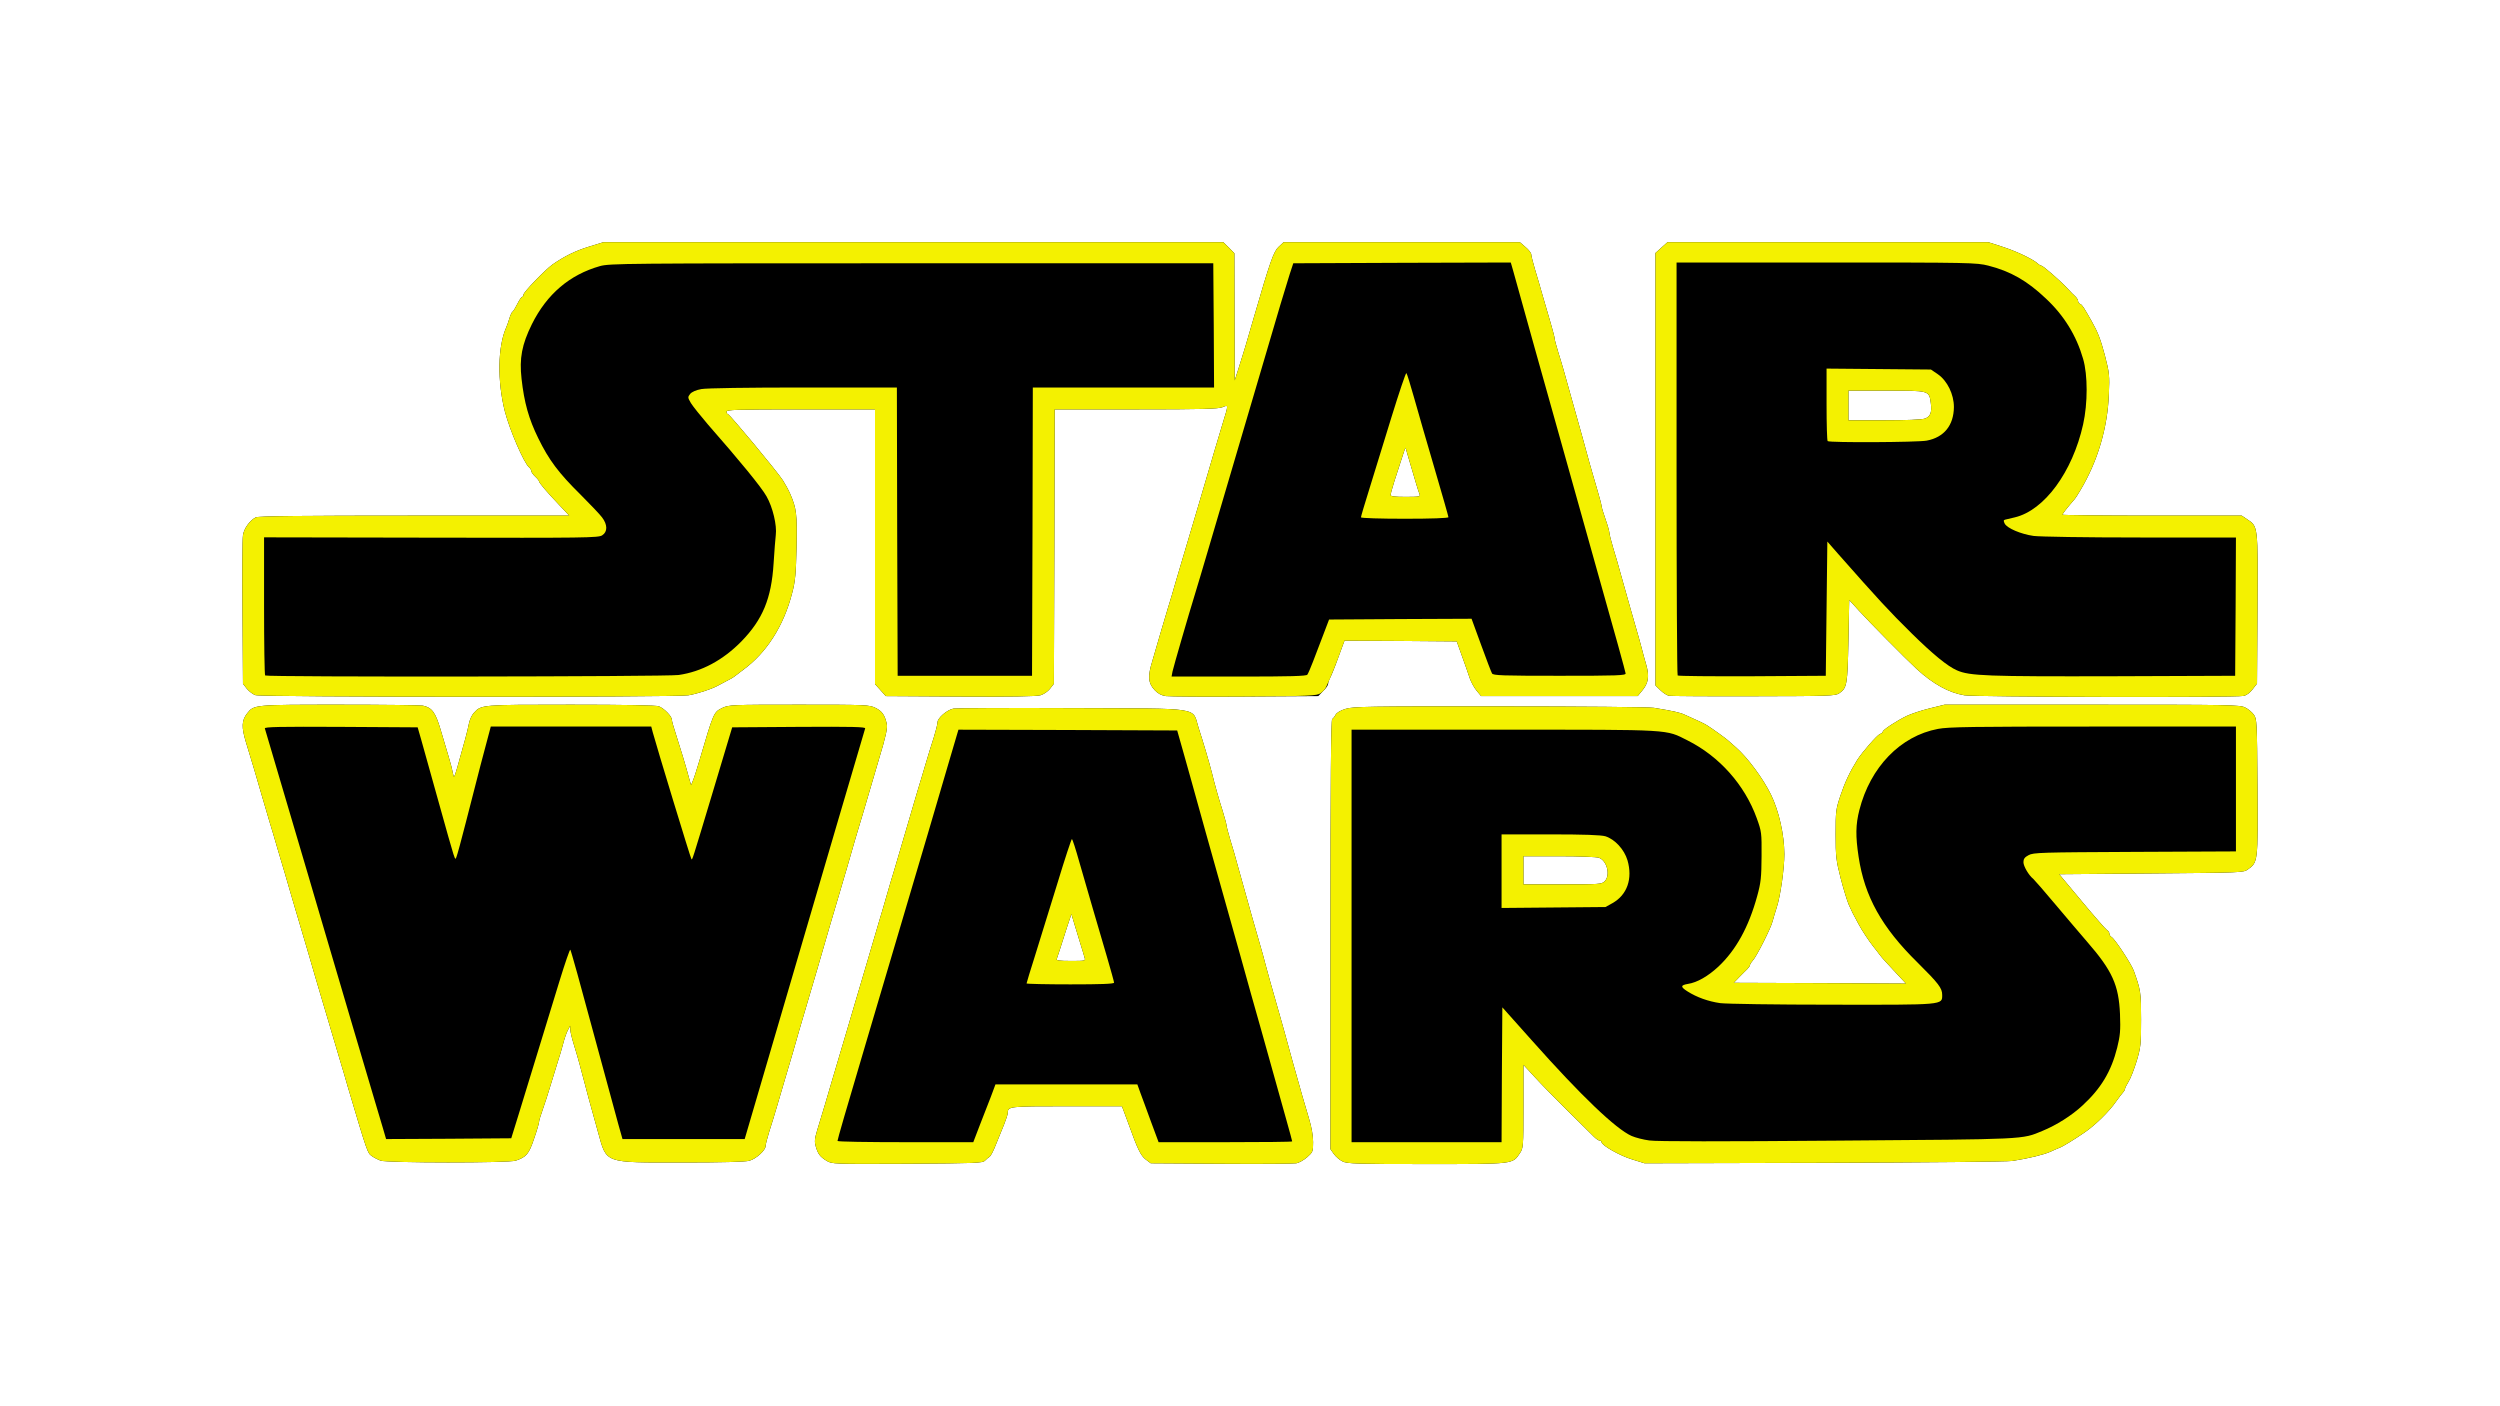 <!DOCTYPE svg PUBLIC "-//W3C//DTD SVG 20010904//EN" "http://www.w3.org/TR/2001/REC-SVG-20010904/DTD/svg10.dtd">
<svg version="1.0" xmlns="http://www.w3.org/2000/svg" width="1600px" height="900px" viewBox="0 0 16000 9000" preserveAspectRatio="xMidYMid meet">
<g id="layer101" fill="#000000" stroke="none">
 <path d="M5290 7429 c-42 -26 -55 -43 -69 -91 -9 -30 -8 -48 9 -105 32 -104 66 -218 95 -318 14 -49 37 -127 51 -172 13 -46 35 -120 49 -165 13 -46 36 -123 51 -173 15 -49 37 -124 49 -165 12 -41 35 -118 50 -170 15 -52 38 -129 50 -170 13 -41 35 -118 50 -170 15 -52 38 -131 52 -175 50 -170 72 -243 97 -330 15 -49 37 -126 50 -170 14 -44 36 -120 51 -170 15 -49 37 -124 51 -165 13 -42 24 -85 24 -97 0 -28 61 -80 102 -88 18 -3 360 -5 760 -3 851 4 765 -10 810 129 32 99 66 214 84 284 19 78 43 163 70 248 13 43 24 84 24 90 0 7 11 48 24 92 14 44 36 121 49 170 77 276 126 451 144 510 9 28 23 82 33 120 16 60 36 132 90 320 12 41 41 145 84 303 51 182 79 280 104 362 16 53 26 109 26 149 0 61 -2 65 -38 97 -21 18 -52 36 -69 39 -18 3 -234 5 -482 3 l-450 -3 -32 -24 c-32 -24 -53 -67 -108 -221 -15 -41 -31 -85 -36 -97 l-9 -23 -353 0 c-366 0 -377 1 -377 41 0 10 -11 44 -24 76 -13 32 -36 90 -52 128 -15 39 -33 73 -40 78 -7 4 -21 15 -30 25 -16 16 -58 17 -498 20 -477 2 -481 2 -516 -19z m1651 -1301 c-3 -13 -15 -50 -25 -83 -10 -33 -27 -90 -39 -128 l-20 -67 -29 87 c-16 49 -36 111 -44 138 -9 28 -19 56 -21 63 -4 9 18 12 90 12 94 0 95 0 88 -22z"/>
 <path d="M8592 7433 c-18 -9 -43 -30 -55 -47 l-22 -31 0 -1373 c0 -988 3 -1375 11 -1380 6 -4 16 -16 22 -28 6 -12 32 -28 63 -37 46 -15 139 -17 988 -16 515 0 959 4 986 9 122 20 167 30 197 44 95 42 125 57 143 68 39 25 120 83 136 98 10 8 32 28 50 44 75 66 173 199 223 301 52 107 85 256 86 381 0 92 -25 270 -49 342 -10 31 -22 71 -26 87 -9 41 -102 225 -126 251 -10 11 -19 25 -19 30 0 5 -8 17 -17 26 -10 9 -33 33 -52 52 l-35 36 551 2 551 3 -56 -60 c-30 -33 -65 -70 -76 -82 -12 -12 -29 -33 -38 -45 -9 -13 -28 -36 -41 -53 -25 -31 -73 -104 -93 -142 -35 -64 -44 -82 -62 -123 -11 -25 -34 -101 -52 -170 -29 -114 -32 -138 -32 -280 0 -148 1 -159 31 -249 29 -87 62 -155 107 -227 33 -52 127 -159 145 -166 11 -4 19 -11 19 -16 0 -11 90 -70 153 -100 27 -13 92 -35 145 -48 l97 -24 945 0 c880 0 947 1 979 18 19 9 44 30 55 45 20 28 21 41 24 465 3 482 3 479 -61 526 -28 21 -41 21 -618 26 l-590 5 146 175 c80 96 152 178 160 183 8 4 15 14 15 22 0 8 6 18 14 22 22 13 125 170 142 215 45 126 47 140 47 313 0 158 -2 177 -28 265 -16 52 -39 112 -52 132 -13 21 -23 42 -23 47 0 5 -6 16 -13 23 -7 7 -27 34 -45 59 -41 60 -132 150 -201 197 -64 44 -140 91 -161 98 -8 3 -34 14 -57 25 -43 19 -136 42 -243 59 -30 5 -572 10 -1205 12 l-1150 3 -80 -25 c-77 -23 -195 -90 -195 -110 0 -6 -5 -10 -12 -10 -7 0 -24 -12 -38 -26 -14 -14 -88 -87 -165 -163 -77 -76 -173 -174 -212 -217 l-73 -79 0 266 c0 260 -1 267 -23 300 -47 70 -34 69 -597 69 -445 0 -509 -2 -538 -17z m1678 -1793 c38 -38 15 -131 -36 -150 -14 -6 -129 -10 -255 -10 l-229 0 0 90 0 90 250 0 c237 0 251 -1 270 -20z"/>
 <path d="M2435 7428 c-16 -6 -41 -19 -55 -29 -28 -19 -28 -18 -153 -439 -13 -47 -36 -123 -50 -170 -14 -47 -37 -125 -52 -175 -14 -49 -37 -127 -51 -172 -13 -46 -35 -120 -49 -165 -13 -46 -35 -121 -49 -168 -34 -115 -73 -249 -102 -345 -13 -44 -34 -118 -48 -165 -14 -47 -37 -125 -52 -175 -14 -49 -36 -124 -49 -165 -12 -41 -35 -118 -50 -170 -35 -122 -65 -222 -100 -336 -31 -101 -29 -143 7 -189 43 -55 45 -55 591 -55 278 0 517 3 533 6 58 12 81 42 114 154 17 58 41 137 52 175 12 39 24 86 27 105 6 32 7 31 28 -40 42 -147 66 -236 74 -279 5 -25 19 -56 32 -69 47 -52 47 -52 621 -52 348 0 544 4 562 10 34 13 84 64 84 86 0 9 11 48 24 87 27 83 69 221 86 287 l13 45 12 -30 c7 -16 24 -70 39 -120 93 -316 93 -317 148 -344 43 -20 56 -21 493 -21 433 0 449 1 489 21 41 20 58 44 71 100 7 27 -6 84 -50 229 -12 41 -35 118 -50 170 -15 52 -38 129 -50 170 -13 41 -35 118 -51 170 -34 120 -70 242 -102 350 -58 195 -71 240 -97 330 -28 97 -59 204 -101 345 -52 175 -75 254 -99 340 -15 50 -37 127 -51 172 -13 46 -36 122 -50 170 -14 49 -37 122 -50 163 -13 42 -24 84 -24 94 0 28 -61 83 -105 95 -26 7 -177 11 -428 11 -507 0 -483 9 -540 -195 -33 -116 -85 -307 -118 -435 -7 -25 -22 -79 -35 -120 -13 -41 -24 -86 -24 -100 l-1 -25 -14 27 c-8 14 -22 53 -30 85 -8 32 -24 85 -35 118 -10 33 -31 101 -46 150 -15 50 -37 119 -50 155 -13 36 -24 72 -24 80 0 8 -14 57 -32 108 -33 98 -49 117 -117 140 -45 16 -823 15 -866 0z"/>
 <path d="M1635 4449 c-16 -5 -41 -24 -55 -41 l-25 -32 -3 -456 c-2 -250 -1 -473 3 -495 6 -42 43 -94 82 -114 16 -8 300 -11 1014 -11 l992 0 -64 -68 c-81 -85 -129 -142 -129 -151 0 -4 -11 -18 -25 -31 -14 -13 -25 -29 -25 -36 0 -6 -6 -17 -14 -23 -33 -28 -124 -238 -155 -358 -49 -193 -46 -416 9 -538 5 -11 14 -37 20 -57 6 -21 15 -40 20 -43 5 -3 19 -26 31 -50 12 -25 26 -45 31 -45 4 0 8 -6 8 -14 0 -16 139 -160 187 -194 77 -53 144 -86 231 -113 l94 -29 1984 0 1983 0 36 35 35 36 1 407 1 407 24 -75 c27 -83 58 -187 99 -330 104 -358 126 -422 160 -452 l30 -28 756 0 756 0 36 31 c21 17 37 39 37 47 0 9 11 52 24 96 14 45 36 122 50 171 14 50 37 128 51 175 14 47 25 91 25 98 0 7 11 47 24 90 23 72 37 122 101 352 14 50 36 129 50 178 13 48 36 130 50 182 15 52 38 131 51 176 13 44 24 86 24 92 0 7 11 45 25 84 14 39 25 79 25 87 0 9 11 52 24 96 14 44 36 122 50 173 49 174 75 267 97 342 12 41 28 97 35 125 7 27 20 77 30 110 21 74 14 117 -26 165 l-29 35 -501 0 -501 0 -29 -35 c-16 -19 -35 -55 -44 -80 -8 -25 -30 -88 -49 -140 l-34 -95 -359 -3 -359 -2 -12 32 c-33 93 -62 168 -76 198 -10 18 -17 39 -17 47 0 8 -14 29 -32 46 l-31 32 -466 3 c-256 2 -485 0 -509 -3 -29 -4 -51 -16 -72 -38 -42 -45 -46 -87 -15 -187 14 -47 37 -125 51 -175 15 -49 37 -124 49 -165 13 -41 35 -115 49 -165 35 -119 68 -230 100 -337 14 -49 38 -127 52 -175 28 -96 62 -212 101 -343 14 -47 36 -119 48 -160 38 -124 38 -120 -1 -104 -27 11 -130 14 -553 14 l-521 0 -2 878 -3 878 -25 32 c-14 18 -41 36 -62 42 -25 7 -196 10 -514 8 l-475 -3 -35 -39 -34 -38 0 -879 0 -879 -475 0 c-416 0 -475 2 -475 15 0 8 4 15 8 15 11 0 318 370 353 425 14 22 35 60 46 85 41 95 45 129 41 342 -4 171 -8 217 -28 293 -54 211 -164 383 -315 493 -27 20 -52 39 -55 42 -3 3 -24 16 -47 27 -23 12 -50 26 -60 32 -43 23 -133 52 -188 61 -79 13 -2729 12 -2770 -1z m7450 -1286 c-4 -10 -14 -40 -22 -68 -38 -127 -65 -221 -67 -228 -1 -4 -12 25 -24 65 -13 40 -35 107 -48 148 -13 41 -24 81 -24 88 0 9 26 12 96 12 88 0 96 -2 89 -17z"/>
 <path d="M10681 4453 c-13 -3 -38 -19 -55 -36 l-31 -30 0 -1384 0 -1384 39 -35 38 -34 1027 0 1026 0 90 29 c87 28 193 78 226 107 8 8 19 14 23 14 11 0 122 97 166 144 19 21 43 46 53 54 9 9 17 22 17 30 0 7 6 15 14 18 12 4 23 22 75 114 38 67 56 115 83 217 28 109 30 127 25 243 -8 217 -71 430 -181 615 -16 28 -35 57 -43 65 -45 52 -73 88 -73 94 0 3 258 6 574 6 l573 0 34 23 c71 47 70 36 67 572 l-3 480 -28 36 c-17 23 -39 39 -59 43 -54 11 -1718 7 -1786 -4 -100 -17 -200 -72 -306 -169 -70 -65 -310 -307 -371 -375 l-60 -66 -5 263 c-6 281 -9 300 -59 334 -24 17 -67 18 -546 19 -286 1 -531 -1 -544 -3z m1638 -1774 c36 -13 46 -40 38 -100 -11 -80 -8 -79 -284 -79 l-243 0 0 95 0 95 229 0 c140 0 240 -4 260 -11z"/>
 </g>
<g id="layer102" fill="#f4f100" stroke="none">
 <path d="M5290 7429 c-42 -26 -55 -43 -69 -91 -9 -30 -8 -48 9 -105 32 -104 66 -218 95 -318 14 -49 37 -127 51 -172 13 -46 35 -120 49 -165 13 -46 36 -123 51 -173 15 -49 37 -124 49 -165 12 -41 35 -118 50 -170 15 -52 38 -129 50 -170 13 -41 35 -118 50 -170 15 -52 38 -131 52 -175 50 -170 72 -243 97 -330 15 -49 37 -126 50 -170 14 -44 36 -120 51 -170 15 -49 37 -124 51 -165 13 -42 24 -85 24 -97 0 -28 61 -80 102 -88 18 -3 360 -5 760 -3 851 4 765 -10 810 129 32 99 66 214 84 284 19 78 43 163 70 248 13 43 24 84 24 90 0 7 11 48 24 92 14 44 36 121 49 170 77 276 126 451 144 510 9 28 23 82 33 120 16 60 36 132 90 320 12 41 41 145 84 303 51 182 79 280 104 362 16 53 26 109 26 149 0 61 -2 65 -38 97 -21 18 -52 36 -69 39 -18 3 -234 5 -482 3 l-450 -3 -32 -24 c-32 -24 -53 -67 -108 -221 -15 -41 -31 -85 -36 -97 l-9 -23 -353 0 c-366 0 -377 1 -377 41 0 10 -11 44 -24 76 -13 32 -36 90 -52 128 -15 39 -33 73 -40 78 -7 4 -21 15 -30 25 -16 16 -58 17 -498 20 -477 2 -481 2 -516 -19z m980 -226 c23 -60 55 -143 72 -185 l29 -78 454 0 454 0 19 53 c11 28 41 112 68 185 l49 132 427 0 c236 0 428 -2 428 -5 0 -3 -16 -62 -36 -133 -66 -236 -105 -376 -160 -572 -57 -201 -78 -275 -138 -492 -68 -243 -137 -488 -220 -783 -24 -88 -68 -243 -96 -345 -29 -102 -59 -212 -69 -245 l-17 -60 -700 -3 -700 -2 -64 217 c-35 120 -74 252 -86 293 -12 41 -33 113 -47 160 -25 84 -185 625 -392 1325 -133 448 -185 628 -185 637 0 5 195 8 434 8 l435 0 41 -107z"/>
 <path d="M6570 6294 c0 -3 24 -83 54 -177 29 -95 93 -301 142 -459 48 -159 91 -288 94 -288 4 0 25 66 48 148 23 81 62 215 86 297 24 83 65 221 90 307 25 86 46 161 46 167 0 8 -86 11 -280 11 -154 0 -280 -3 -280 -6z m371 -166 c-3 -13 -15 -50 -25 -83 -10 -33 -27 -90 -39 -128 l-20 -67 -29 87 c-16 49 -36 111 -44 138 -9 28 -19 56 -21 63 -4 9 18 12 90 12 94 0 95 0 88 -22z"/>
 <path d="M8592 7433 c-18 -9 -43 -30 -55 -47 l-22 -31 0 -1373 c0 -988 3 -1375 11 -1380 6 -4 16 -16 22 -28 6 -12 32 -28 63 -37 46 -15 139 -17 988 -16 515 0 959 4 986 9 122 20 167 30 197 44 95 42 125 57 143 68 39 25 120 83 136 98 10 8 32 28 50 44 75 66 173 199 223 301 52 107 85 256 86 381 0 92 -25 270 -49 342 -10 31 -22 71 -26 87 -9 41 -102 225 -126 251 -10 11 -19 25 -19 30 0 5 -8 17 -17 26 -10 9 -33 33 -52 52 l-35 36 551 2 551 3 -56 -60 c-30 -33 -65 -70 -76 -82 -12 -12 -29 -33 -38 -45 -9 -13 -28 -36 -41 -53 -25 -31 -73 -104 -93 -142 -35 -64 -44 -82 -62 -123 -11 -25 -34 -101 -52 -170 -29 -114 -32 -138 -32 -280 0 -148 1 -159 31 -249 29 -87 62 -155 107 -227 33 -52 127 -159 145 -166 11 -4 19 -11 19 -16 0 -11 90 -70 153 -100 27 -13 92 -35 145 -48 l97 -24 945 0 c880 0 947 1 979 18 19 9 44 30 55 45 20 28 21 41 24 465 3 482 3 479 -61 526 -28 21 -41 21 -618 26 l-590 5 146 175 c80 96 152 178 160 183 8 4 15 14 15 22 0 8 6 18 14 22 22 13 125 170 142 215 45 126 47 140 47 313 0 158 -2 177 -28 265 -16 52 -39 112 -52 132 -13 21 -23 42 -23 47 0 5 -6 16 -13 23 -7 7 -27 34 -45 59 -41 60 -132 150 -201 197 -64 44 -140 91 -161 98 -8 3 -34 14 -57 25 -43 19 -137 42 -243 59 -30 5 -572 10 -1205 12 l-1150 3 -80 -25 c-77 -23 -195 -90 -195 -110 0 -6 -5 -10 -12 -10 -7 0 -24 -12 -38 -26 -14 -14 -88 -87 -165 -163 -77 -76 -173 -174 -212 -217 l-73 -79 0 266 c0 260 -1 267 -23 300 -47 70 -34 69 -597 69 -445 0 -509 -2 -538 -17z m1020 -555 l3 -431 191 214 c314 353 535 564 636 609 25 11 76 24 114 29 45 7 470 7 1204 1 1221 -9 1178 -7 1311 -62 90 -37 187 -98 256 -162 119 -109 185 -219 223 -371 19 -77 22 -108 18 -215 -8 -185 -49 -277 -209 -461 -41 -47 -132 -155 -204 -240 -71 -85 -135 -158 -142 -164 -29 -23 -63 -81 -63 -107 0 -21 8 -32 33 -45 30 -17 81 -18 680 -21 l647 -3 0 -399 0 -400 -914 0 c-767 0 -927 2 -993 15 -240 45 -433 244 -503 519 -24 94 -25 167 -5 299 38 254 148 452 377 677 135 134 158 164 158 207 0 66 16 64 -707 63 -356 0 -677 -5 -714 -10 -76 -11 -149 -37 -209 -75 -46 -29 -45 -40 3 -48 59 -9 128 -49 194 -110 114 -107 195 -255 249 -452 24 -87 27 -120 28 -255 1 -151 0 -158 -31 -244 -77 -213 -239 -395 -442 -497 -144 -72 -85 -69 -1173 -69 l-978 0 0 1320 0 1320 480 0 480 0 2 -432z"/>
 <path d="M9610 5576 l0 -236 311 0 c218 0 324 4 353 12 61 19 121 84 142 154 34 118 -2 221 -96 274 l-45 25 -332 3 -333 3 0 -235z m660 64 c38 -38 15 -131 -36 -150 -14 -6 -129 -10 -255 -10 l-229 0 0 90 0 90 250 0 c237 0 251 -1 270 -20z"/>
 <path d="M2435 7428 c-16 -6 -41 -19 -55 -29 -28 -19 -28 -18 -153 -439 -13 -47 -36 -123 -50 -170 -14 -47 -37 -125 -52 -175 -14 -49 -37 -127 -51 -172 -13 -46 -35 -120 -49 -165 -13 -46 -35 -121 -49 -168 -34 -115 -73 -249 -102 -345 -13 -44 -34 -118 -48 -165 -14 -47 -37 -125 -52 -175 -14 -49 -36 -124 -49 -165 -12 -41 -35 -118 -50 -170 -35 -122 -65 -222 -100 -336 -31 -101 -29 -143 7 -189 43 -55 45 -55 591 -55 278 0 517 3 533 6 58 12 81 42 114 154 17 58 41 137 52 175 12 39 24 86 27 105 6 32 7 31 28 -40 42 -147 66 -236 74 -279 5 -25 19 -56 32 -69 47 -52 47 -52 621 -52 348 0 544 4 562 10 34 13 84 64 84 86 0 9 11 48 24 87 27 83 69 221 86 287 l13 45 12 -30 c7 -16 24 -70 39 -120 93 -316 93 -317 148 -344 43 -20 56 -21 493 -21 433 0 449 1 489 21 41 20 58 44 71 100 7 27 -6 84 -50 229 -12 41 -35 118 -50 170 -15 52 -38 129 -50 170 -13 41 -35 118 -51 170 -34 120 -70 242 -102 350 -58 195 -71 240 -97 330 -28 97 -59 204 -101 345 -52 175 -75 254 -99 340 -15 50 -37 127 -51 172 -13 46 -36 122 -50 170 -14 49 -37 122 -50 163 -13 42 -24 84 -24 94 0 28 -61 83 -105 95 -26 7 -177 11 -428 11 -507 0 -483 9 -540 -195 -33 -116 -85 -307 -118 -435 -7 -25 -22 -79 -35 -120 -13 -41 -24 -86 -24 -100 l-1 -25 -14 27 c-8 14 -22 53 -30 85 -8 32 -24 85 -35 118 -10 33 -31 101 -46 150 -15 50 -37 119 -50 155 -13 36 -24 72 -24 80 0 8 -14 57 -32 108 -33 98 -49 117 -117 140 -45 16 -823 15 -866 0z m885 -298 c60 -196 179 -584 261 -852 35 -114 66 -204 69 -200 4 4 69 237 144 517 76 281 150 552 164 603 l26 92 391 0 391 0 68 -232 c162 -552 356 -1215 521 -1778 98 -333 180 -611 182 -618 4 -10 -82 -12 -423 -10 l-428 3 -123 410 c-136 452 -132 440 -138 433 -5 -4 -226 -731 -247 -810 l-10 -38 -514 0 -513 0 -10 38 c-5 20 -30 114 -55 207 -24 94 -67 260 -95 370 -28 110 -55 209 -60 220 -10 24 -3 44 -116 -360 -48 -170 -97 -346 -109 -390 l-23 -80 -491 -3 c-392 -2 -491 0 -487 10 5 16 262 885 280 948 7 25 24 84 39 133 14 48 37 124 50 170 93 315 312 1059 336 1137 16 52 38 128 50 168 l21 72 400 -2 401 -3 48 -155z"/>
 <path d="M1635 4449 c-16 -5 -41 -24 -55 -41 l-25 -32 -3 -456 c-2 -250 -1 -473 3 -495 6 -42 43 -94 82 -114 16 -8 300 -11 1014 -11 l992 0 -64 -68 c-81 -85 -129 -142 -129 -151 0 -4 -11 -18 -25 -31 -14 -13 -25 -29 -25 -36 0 -6 -6 -17 -14 -23 -33 -28 -124 -238 -155 -358 -49 -193 -46 -416 9 -538 5 -11 14 -37 20 -57 6 -21 15 -40 20 -43 5 -3 19 -26 31 -50 12 -25 26 -45 31 -45 4 0 8 -6 8 -14 0 -16 139 -160 187 -194 77 -53 144 -86 231 -113 l94 -29 1984 0 1983 0 36 35 35 36 1 407 1 407 24 -75 c27 -83 58 -187 99 -330 104 -358 126 -422 160 -452 l30 -28 756 0 756 0 36 31 c21 17 37 39 37 47 0 9 11 52 24 96 14 45 36 122 50 171 14 50 37 128 51 175 14 47 25 91 25 98 0 7 11 47 24 90 23 72 37 122 101 352 14 50 36 129 50 178 13 48 36 130 50 182 15 52 38 131 51 176 13 44 24 86 24 92 0 7 11 45 25 84 14 39 25 79 25 87 0 9 11 52 24 96 14 44 36 122 50 173 49 174 75 267 97 342 12 41 28 97 35 125 7 27 20 77 30 110 21 74 14 117 -26 165 l-29 35 -501 0 -501 0 -29 -35 c-16 -19 -35 -55 -44 -80 -8 -25 -30 -88 -49 -140 l-34 -95 -359 -3 -359 -2 -12 32 c-41 116 -72 193 -106 265 -6 13 -22 31 -36 40 -24 16 -67 18 -486 21 -253 2 -479 0 -503 -3 -29 -4 -51 -16 -72 -38 -42 -45 -46 -87 -15 -187 14 -47 37 -125 51 -175 15 -49 37 -124 49 -165 13 -41 35 -115 49 -165 35 -119 68 -230 100 -337 14 -49 38 -127 52 -175 28 -96 62 -212 101 -343 14 -47 36 -119 48 -160 38 -124 38 -120 -1 -104 -27 11 -130 14 -553 14 l-521 0 -2 878 -3 878 -25 32 c-14 18 -41 36 -62 42 -25 7 -196 10 -514 8 l-475 -3 -35 -39 -34 -38 0 -879 0 -879 -475 0 c-416 0 -475 2 -475 15 0 8 4 15 8 15 11 0 318 370 353 425 14 22 35 60 46 85 41 95 45 129 41 342 -4 171 -8 217 -28 293 -54 211 -164 383 -315 493 -27 20 -52 39 -55 42 -3 3 -24 16 -47 27 -23 12 -50 26 -60 32 -43 23 -133 52 -188 61 -79 13 -2729 12 -2770 -1z m2708 -129 c147 -21 284 -95 402 -215 136 -140 192 -274 206 -499 5 -77 11 -160 14 -182 8 -61 -19 -177 -59 -247 -32 -58 -174 -231 -375 -460 -47 -55 -96 -116 -109 -137 -21 -36 -21 -38 -5 -59 11 -13 38 -25 72 -31 32 -6 296 -10 652 -10 l599 0 2 923 3 922 430 0 430 0 3 -922 2 -923 580 0 580 0 -2 -397 -3 -398 -1930 0 c-1839 0 -1933 1 -1995 18 -194 55 -340 179 -436 372 -64 130 -81 218 -66 350 17 152 46 256 107 380 68 139 130 222 270 360 61 61 123 126 138 146 36 47 36 93 1 115 -23 16 -108 17 -1095 15 l-1069 -2 0 439 c0 241 3 442 7 445 11 11 2570 8 2646 -3z m4024 -2 c5 -7 21 -44 36 -83 15 -38 44 -115 65 -170 l38 -100 456 -3 456 -2 61 167 c34 93 65 175 70 183 7 13 66 15 432 15 371 0 424 -2 423 -15 -2 -14 -63 -236 -204 -735 -94 -334 -202 -720 -220 -785 -10 -36 -46 -164 -80 -285 -34 -121 -70 -249 -80 -285 -19 -70 -112 -402 -136 -488 l-15 -52 -696 2 -696 3 -23 70 c-12 39 -38 124 -58 190 -19 66 -119 404 -221 750 -102 347 -213 722 -246 835 -33 113 -69 232 -79 265 -45 146 -140 474 -146 503 l-6 32 430 0 c332 0 432 -3 439 -12z"/>
 <path d="M8710 3311 c0 -5 24 -87 54 -182 29 -96 93 -303 142 -461 49 -158 91 -284 95 -280 4 4 26 75 49 157 23 83 82 286 131 453 49 167 89 307 89 312 0 6 -109 10 -280 10 -155 0 -280 -4 -280 -9z m375 -148 c-4 -10 -14 -40 -22 -68 -38 -127 -65 -221 -67 -228 -1 -4 -12 25 -24 65 -13 40 -35 107 -48 148 -13 41 -24 81 -24 88 0 9 26 12 96 12 88 0 96 -2 89 -17z"/>
 <path d="M10681 4453 c-13 -3 -38 -19 -55 -36 l-31 -30 0 -1384 0 -1384 39 -35 38 -34 1027 0 1026 0 90 29 c87 28 193 78 226 107 8 8 19 14 23 14 11 0 122 97 166 144 19 21 43 46 53 54 9 9 17 22 17 30 0 7 6 15 14 18 12 4 23 22 75 114 38 67 56 115 83 217 28 109 30 127 25 243 -8 217 -71 430 -181 615 -16 28 -35 57 -43 65 -45 52 -73 88 -73 94 0 3 258 6 574 6 l573 0 34 23 c71 47 70 36 67 572 l-3 480 -28 36 c-17 23 -39 39 -59 43 -54 11 -1718 7 -1786 -4 -100 -17 -200 -72 -306 -169 -70 -65 -310 -307 -371 -375 l-60 -66 -5 263 c-6 281 -9 300 -59 334 -24 17 -67 18 -546 19 -286 1 -531 -1 -544 -3z m1009 -557 l5 -430 70 80 c255 289 324 364 468 506 136 134 231 212 291 238 81 36 192 40 1001 38 l780 -3 3 -442 2 -443 -612 0 c-358 0 -642 -5 -683 -10 -82 -12 -169 -49 -185 -79 -8 -17 -8 -22 2 -25 7 -2 36 -9 63 -15 189 -45 369 -290 437 -595 30 -135 30 -316 0 -419 -43 -149 -122 -278 -239 -387 -119 -113 -226 -174 -368 -210 -76 -19 -111 -20 -1037 -20 l-958 0 0 1318 c0 725 3 1322 7 1325 3 4 218 6 477 5 l471 -3 5 -429z"/>
 <path d="M11697 2823 c-4 -3 -7 -109 -7 -235 l0 -229 334 3 334 3 44 30 c61 42 103 129 103 210 -1 117 -63 194 -174 215 -59 11 -624 14 -634 3z m622 -144 c36 -13 46 -40 38 -100 -11 -80 -8 -79 -284 -79 l-243 0 0 95 0 95 229 0 c140 0 240 -4 260 -11z"/>
 </g>

</svg>